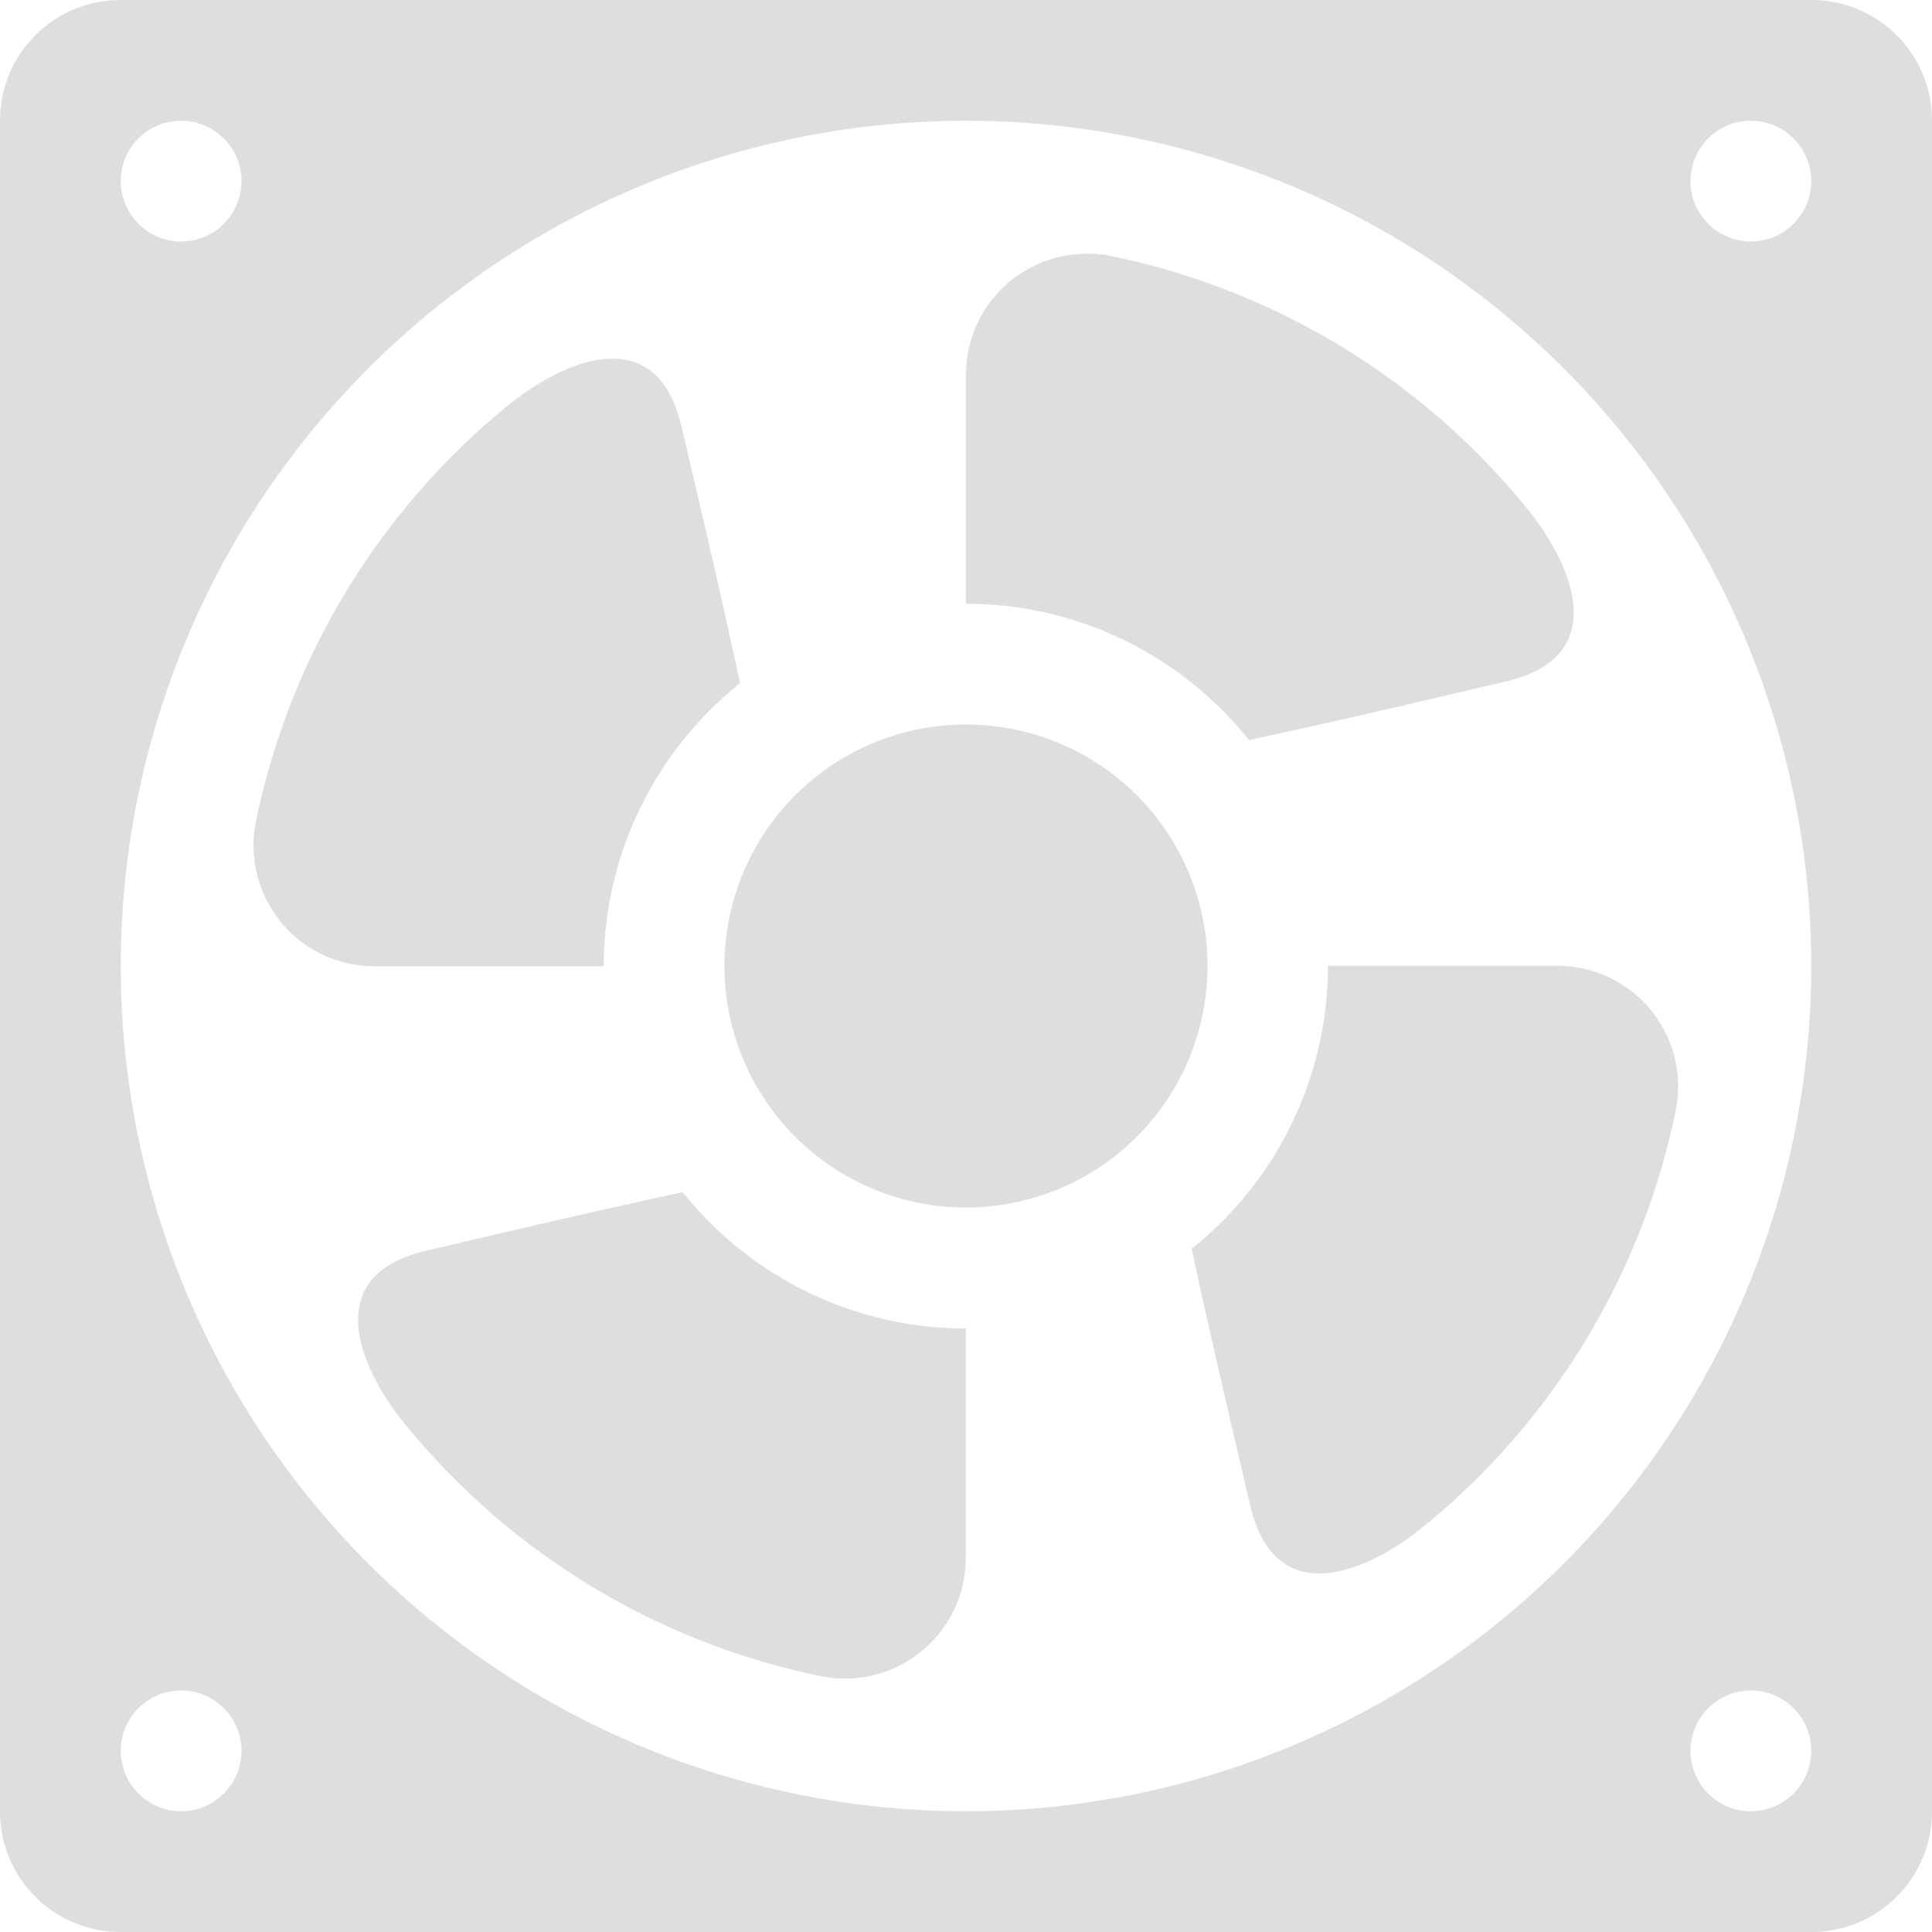 <?xml version="1.0" encoding="UTF-8"?>
<svg width="16" height="16" version="1.1" xmlns="http://www.w3.org/2000/svg">
 <path d="m1 0c-0.554 0-1 0.446-1 1v14c0 0.554 0.446 1 1 1h14c0.554 0 1-0.446 1-1v-14c0-0.554-0.446-1-1-1zm0.5 1a0.5 0.5 0 0 1 0.5 0.5 0.5 0.5 0 0 1-0.5 0.5 0.5 0.5 0 0 1-0.5-0.5 0.5 0.5 0 0 1 0.5-0.5zm6.5 0a7 7 0 0 1 7 7 7 7 0 0 1-7 7 7 7 0 0 1-7-7 7 7 0 0 1 7-7zm6.5 0a0.5 0.5 0 0 1 0.5 0.5 0.5 0.5 0 0 1-0.5 0.5 0.5 0.5 0 0 1-0.5-0.5 0.5 0.5 0 0 1 0.5-0.5zm-5.498 1.102a1 1 0 0 0-1.002 1v1.898a3 3 0 0 1 2.344 1.129c0.789-0.17 1.455-0.328 2.129-0.486 0.894-0.211 0.533-0.99 0.175-1.43a5.999 5.999 0 0 0-3.447-2.093 1.003 1.003 0 0 0-0.199-0.02zm-3.988 0.87c-0.276 0.024-0.581 0.203-0.801 0.381a6.002 6.002 0 0 0-2.093 3.448 1 1 0 0 0 0.98 1.201h1.9a3 3 0 0 1 1.129-2.344c-0.17-0.79-0.328-1.455-0.486-2.129-0.106-0.447-0.353-0.58-0.63-0.556zm2.986 3.028a2 2 0 0 0-2 2 2 2 0 0 0 2 2 2 2 0 0 0 2-2 2 2 0 0 0-2-2zm2.998 1.998a3 3 0 0 1-1.129 2.344c0.171 0.789 0.328 1.455 0.486 2.129 0.211 0.894 0.99 0.533 1.43 0.175a5.995 5.995 0 0 0 2.092-3.447 1 1 0 0 0-0.981-1.201zm-5.344 1.875c-0.79 0.171-1.455 0.328-2.129 0.486-0.894 0.211-0.533 0.99-0.175 1.43a5.998 5.998 0 0 0 3.447 2.092 1 1 0 0 0 1.201-0.981v-1.898a3 3 0 0 1-2.344-1.129zm-4.154 4.127a0.5 0.5 0 0 1 0.5 0.5 0.5 0.5 0 0 1-0.5 0.5 0.5 0.5 0 0 1-0.5-0.5 0.5 0.5 0 0 1 0.5-0.5zm13 0a0.5 0.5 0 0 1 0.5 0.5 0.5 0.5 0 0 1-0.5 0.5 0.5 0.5 0 0 1-0.5-0.5 0.5 0.5 0 0 1 0.5-0.5z" fill="#dedede"/>
</svg>
